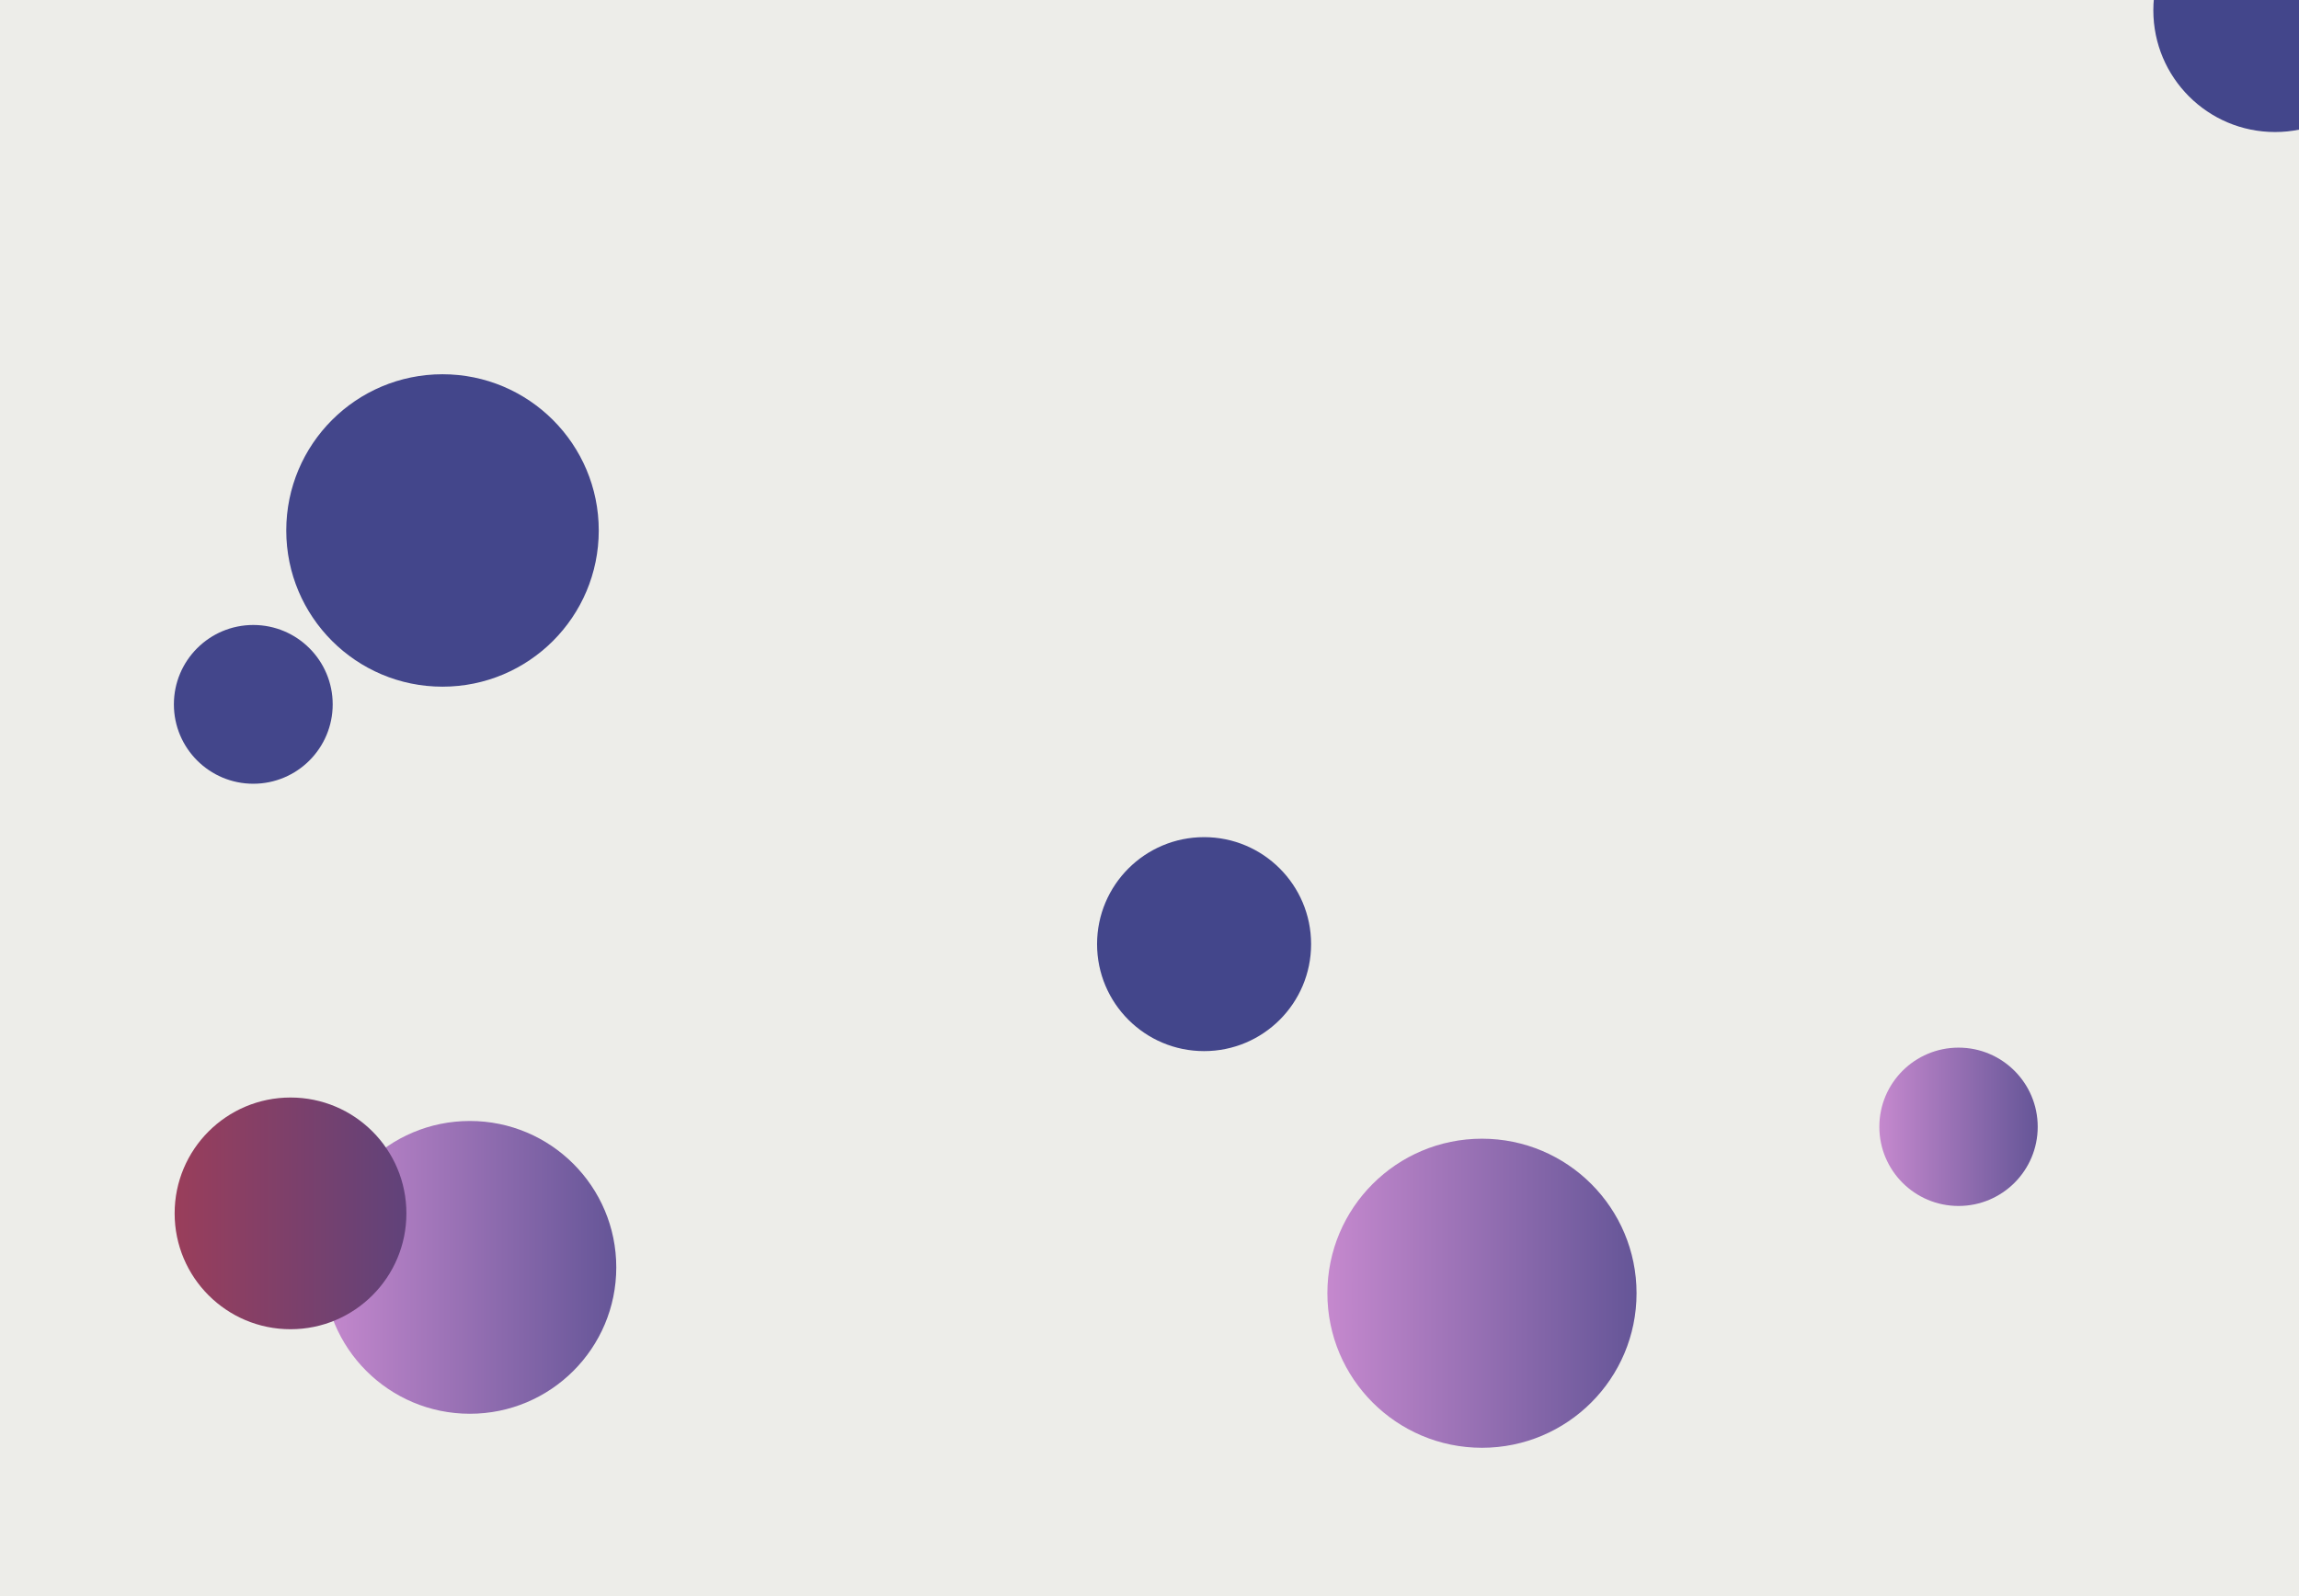 <svg xmlns="http://www.w3.org/2000/svg" version="1.1" xmlns:xlink="http://www.w3.org/1999/xlink" xmlns:svgjs="http://svgjs.com/svgjs" width="1440" height="1000" preserveAspectRatio="none" viewBox="0 0 1440 1000"><rect x="0" y="0" width="1440" height="1000" fill="#808080" stroke="none"/><g clip-path="url(&quot;#SvgjsClipPath1111&quot;)" fill="none"><rect width="1440" height="1000" x="0" y="0" fill="rgba(237, 237, 233, 1)"></rect><circle r="49.6" cx="1226.74" cy="705.97" fill="url(#SvgjsLinearGradient1112)"></circle><circle r="97.87" cx="277.17" cy="332.35" fill="#43468b"></circle><circle r="67.03" cx="754.19" cy="591.52" fill="#43468b"></circle><circle r="91.72" cx="294.29" cy="794.04" fill="url(#SvgjsLinearGradient1113)"></circle><circle r="76.25" cx="1425.01" cy="6.47" fill="#43468b"></circle><circle r="49.735" cx="158.65" cy="441.3" fill="#43468b"></circle><circle r="72.585" cx="181.97" cy="760.21" fill="url(#SvgjsLinearGradient1114)"></circle><circle r="96.825" cx="928.24" cy="810.25" fill="url(#SvgjsLinearGradient1115)"></circle></g><defs><clipPath id="SvgjsClipPath1111"><rect width="1440" height="1000" x="0" y="0"></rect></clipPath><linearGradient x1="1127.54" y1="705.97" x2="1325.94" y2="705.97" gradientUnits="userSpaceOnUse" id="SvgjsLinearGradient1112"><stop stop-color="#e298de" offset="0.1"></stop><stop stop-color="#484687" offset="0.9"></stop></linearGradient><linearGradient x1="110.85" y1="794.04" x2="477.73" y2="794.04" gradientUnits="userSpaceOnUse" id="SvgjsLinearGradient1113"><stop stop-color="#e298de" offset="0.1"></stop><stop stop-color="#484687" offset="0.9"></stop></linearGradient><linearGradient x1="36.8" y1="760.21" x2="327.14" y2="760.21" gradientUnits="userSpaceOnUse" id="SvgjsLinearGradient1114"><stop stop-color="#ab3c51" offset="0.1"></stop><stop stop-color="#4f4484" offset="0.9"></stop></linearGradient><linearGradient x1="734.59" y1="810.25" x2="1121.89" y2="810.25" gradientUnits="userSpaceOnUse" id="SvgjsLinearGradient1115"><stop stop-color="#e298de" offset="0.1"></stop><stop stop-color="#484687" offset="0.9"></stop></linearGradient></defs></svg>